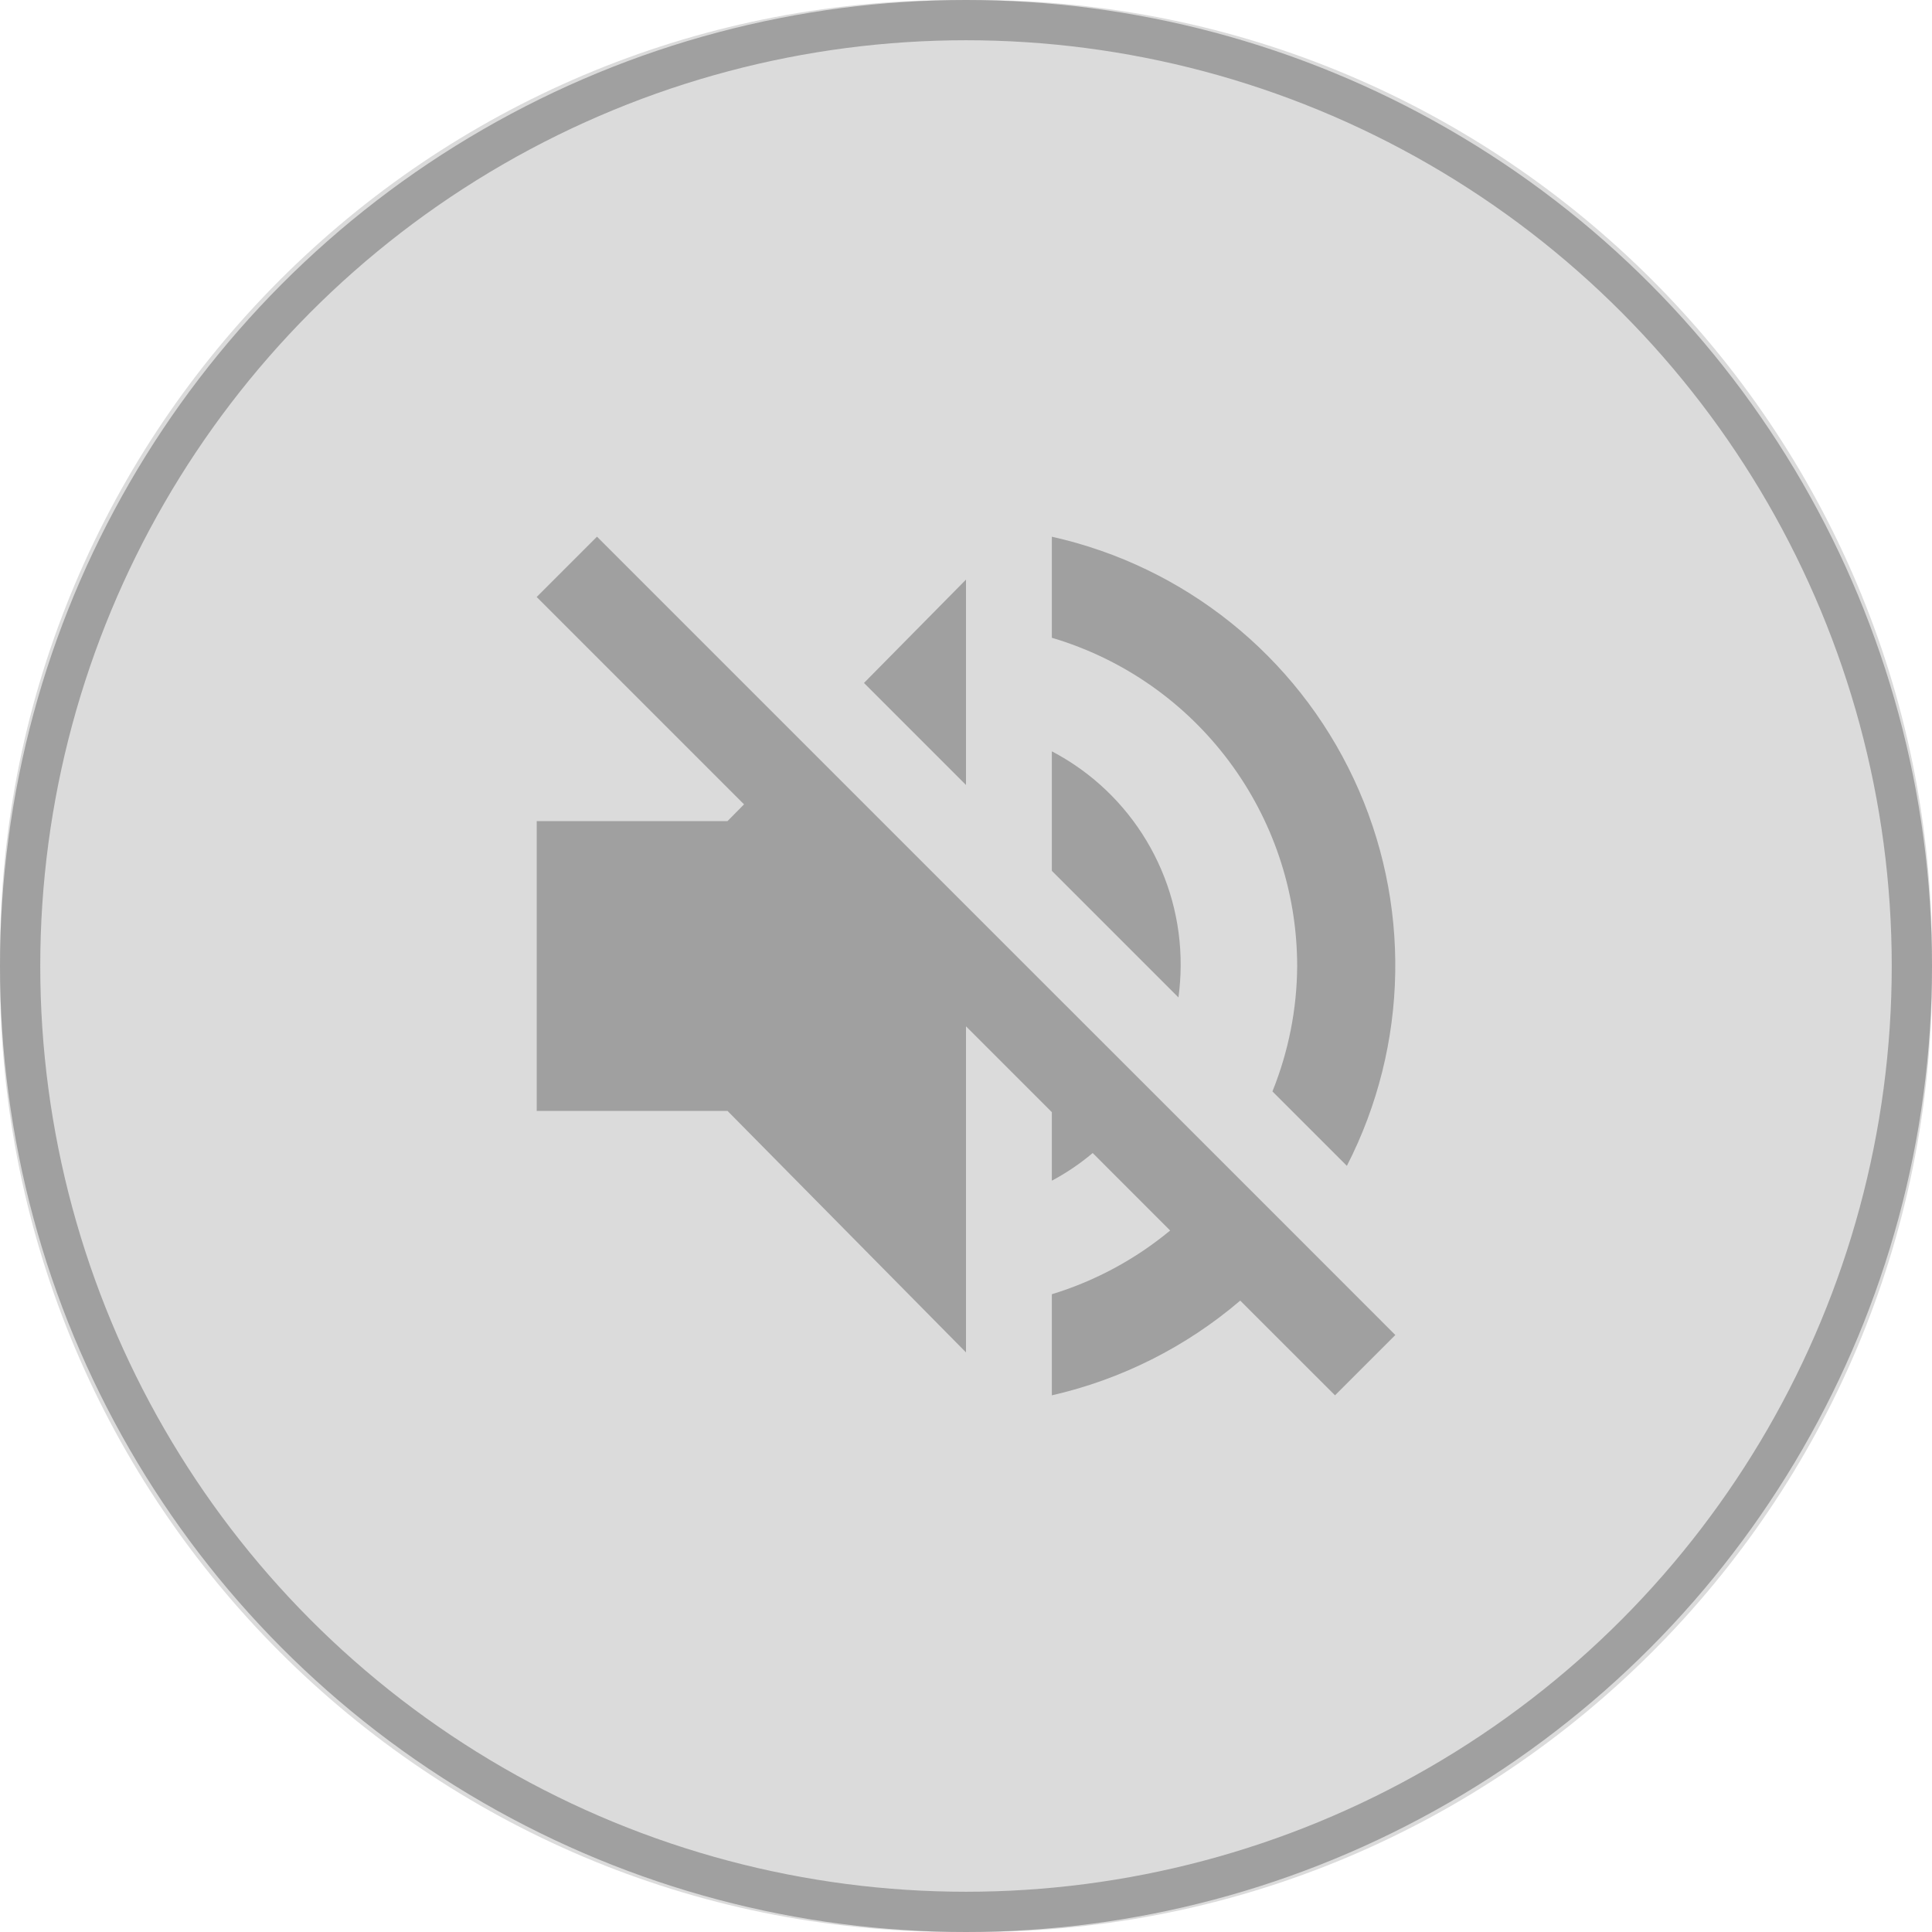 <?xml version="1.0" encoding="UTF-8"?>
<svg width="36px" height="36px" viewBox="0 0 36 36" version="1.1" xmlns="http://www.w3.org/2000/svg" xmlns:xlink="http://www.w3.org/1999/xlink">
    <title>icon_speaker_disabled</title>
    <defs>
        <circle id="path-1" cx="18" cy="18" r="18"></circle>
    </defs>
    <g id="icon_speaker_disabled" stroke="none" stroke-width="1" fill="none" fill-rule="evenodd">
        <path d="M17.809,0 L18.191,0 C28.027,-1.80672795e-15 36,7.973 36,17.809 L36,18.191 C36,28.027 28.027,36 18.191,36 L17.809,36 C7.973,36 1.2044853e-15,28.027 0,18.191 L0,17.809 C-1.2044853e-15,7.973 7.973,1.80672795e-15 17.809,0 Z" id="color" fill-opacity="0.2" fill="#4D4D4D"></path>
        <mask id="mask-2" fill="white">
            <use xlink:href="#path-1"></use>
        </mask>
        <circle stroke="#A0A0A0" stroke-width="0.75" cx="18" cy="18" r="17.625"></circle>
        <path d="M11.124,10 L14.981,13.857 L19.6,18.476 L21.392,20.267 L22.914,21.789 L24.218,23.093 L26,24.876 L24.876,26 L23.11,24.235 C22.1,25.098 20.895,25.704 19.6,26 L19.6,26 L19.6,24.116 C20.406,23.87 21.155,23.466 21.804,22.929 L21.804,22.929 L20.361,21.485 C20.126,21.683 19.871,21.856 19.6,22 L19.6,22 L19.6,20.724 L18,19.124 L18,25.2 L13.556,20.7 L10.001,20.7 L10.001,15.3 L13.556,15.3 L13.864,14.988 L10,11.124 L11.124,10 Z M19.6,10.001 C22.073,10.553 24.15,12.219 25.225,14.513 C26.301,16.807 26.253,19.47 25.097,21.724 L25.097,21.724 L23.71,20.337 C24.01,19.594 24.167,18.801 24.171,18 C24.168,15.175 22.309,12.687 19.6,11.884 L19.6,11.884 Z M19.6,14 C21.085,14.778 22.011,16.321 22,17.997 C21.999,18.194 21.985,18.391 21.959,18.586 L21.959,18.586 L19.6,16.227 Z M18,10.8 L18,14.627 L16.099,12.726 L18,10.8 Z" id="Combined-Shape" fill="#A0A0A0"></path>
    </g>
</svg>